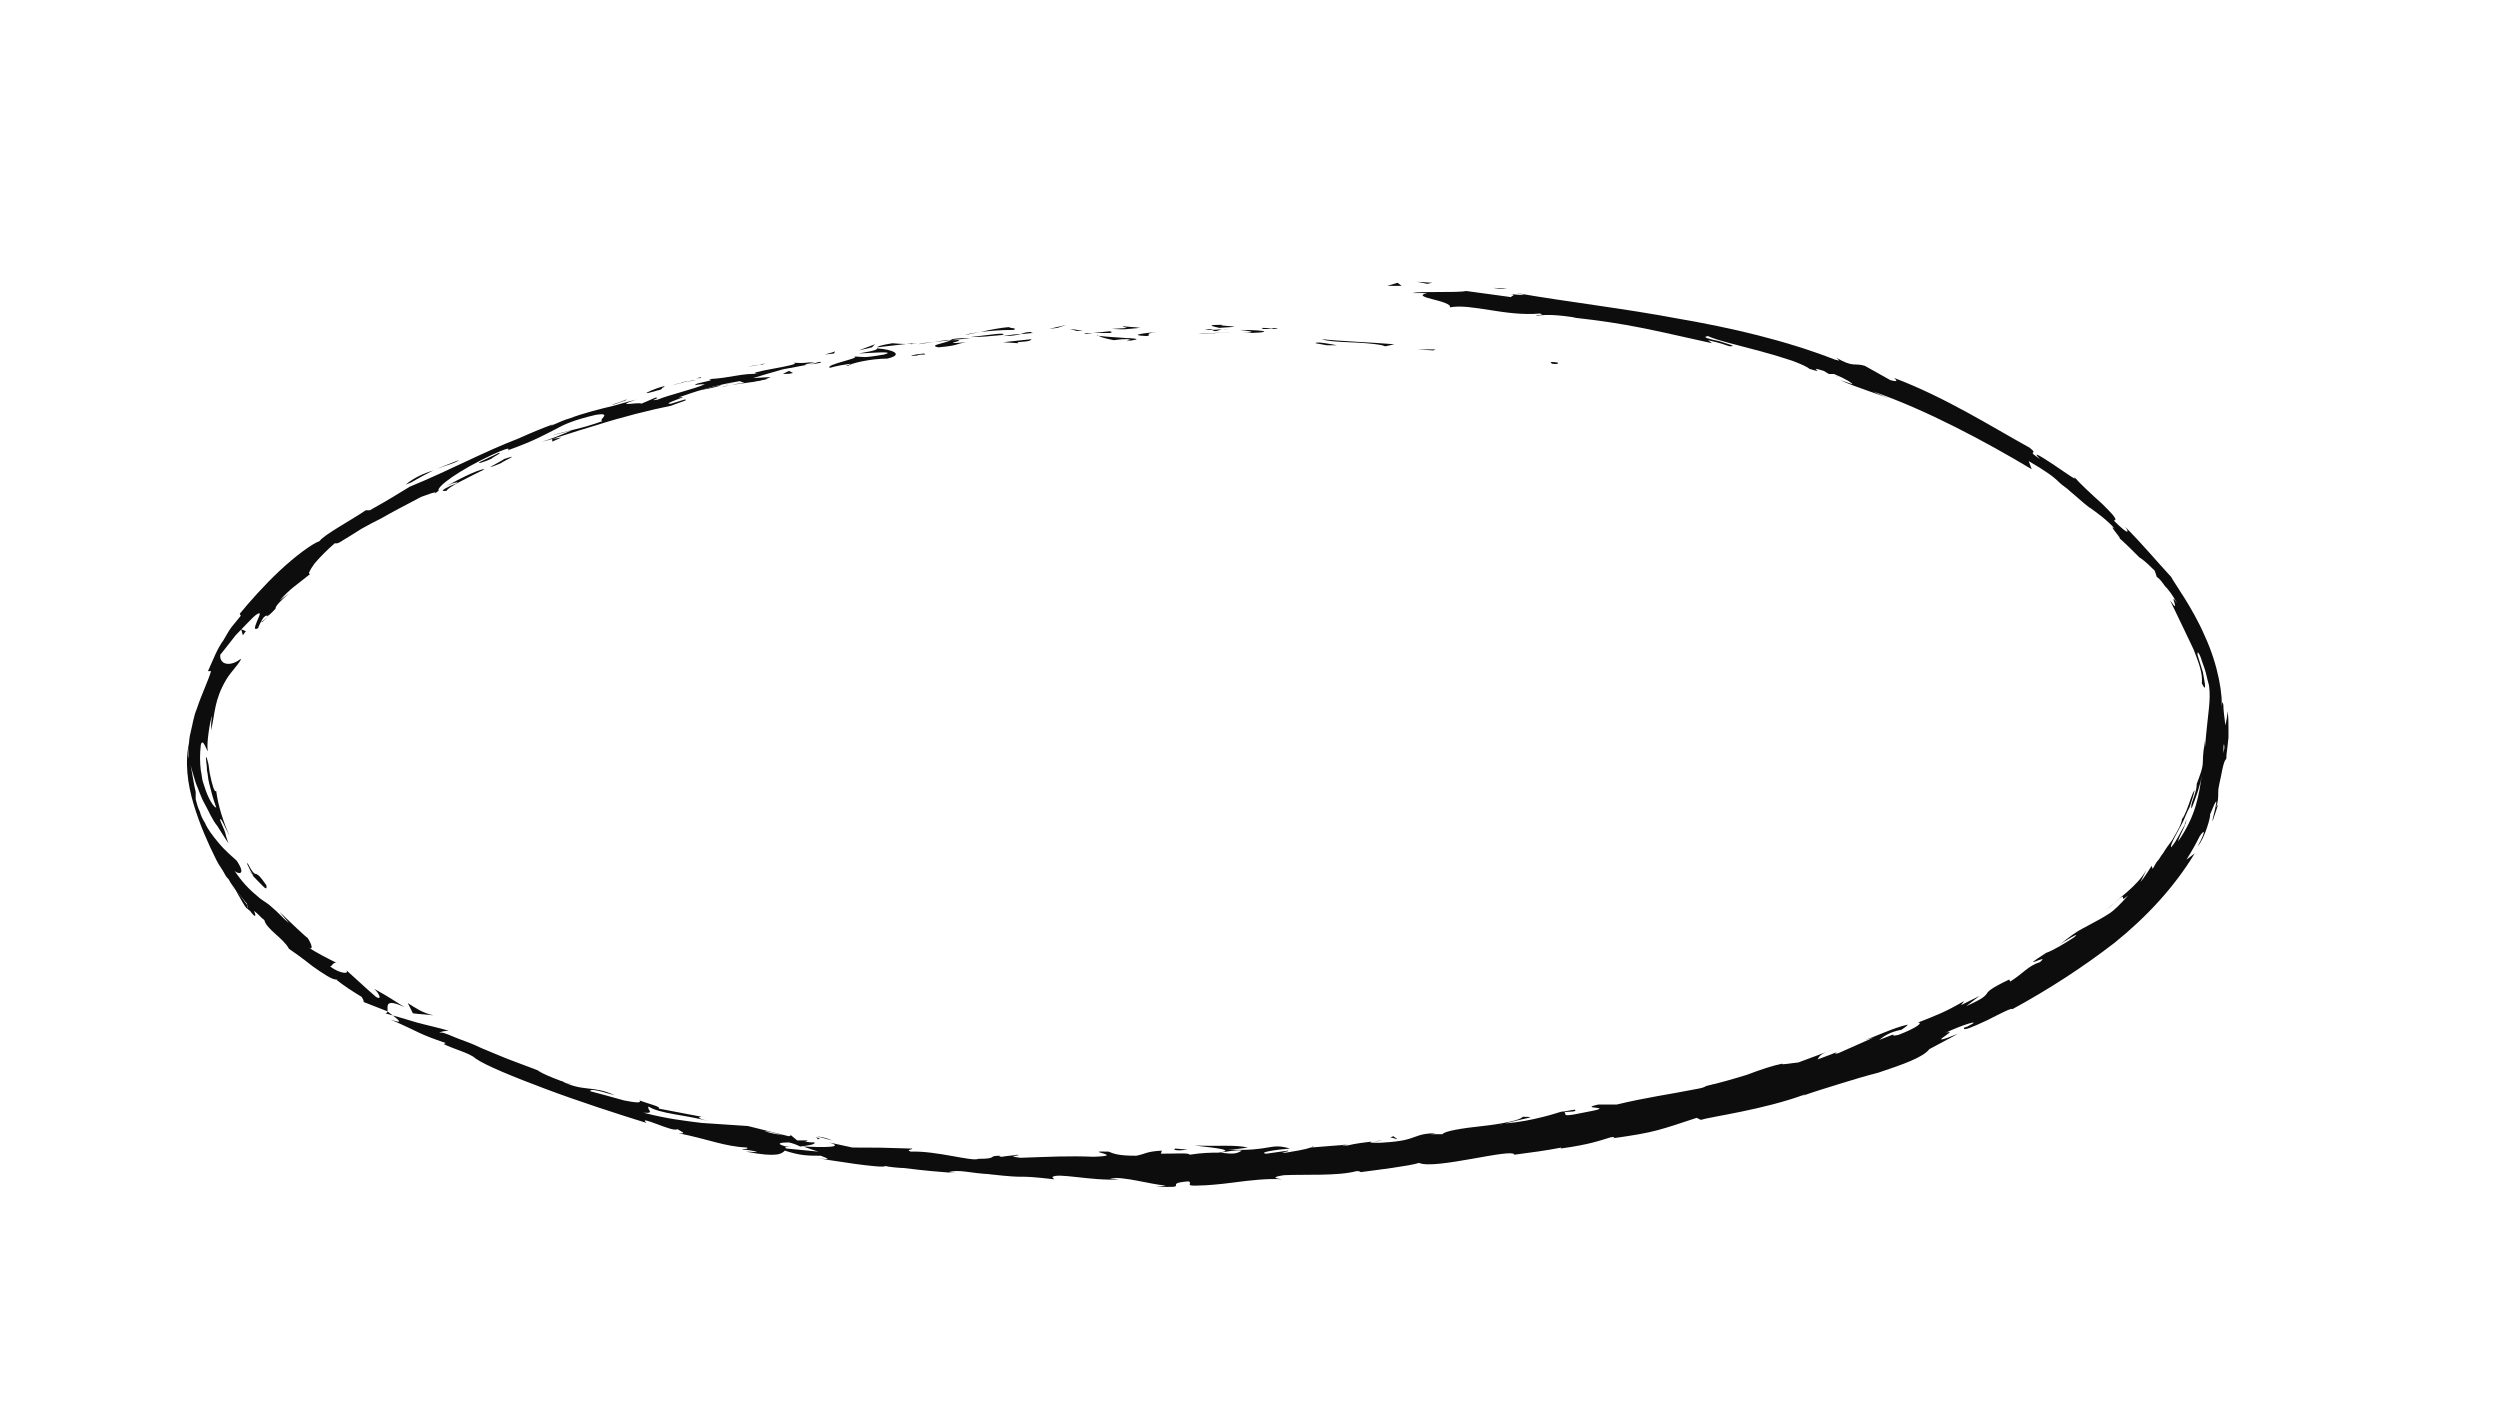 <?xml version="1.0" encoding="utf-8"?>
<!-- Generator: Adobe Illustrator 25.2.3, SVG Export Plug-In . SVG Version: 6.00 Build 0)  -->
<svg version="1.1" id="Layer_1" xmlns="http://www.w3.org/2000/svg" xmlns:xlink="http://www.w3.org/1999/xlink" x="0px" y="0px"
	 viewBox="0 0 244 137" style="enable-background:new 0 0 244 137;" xml:space="preserve">
<style type="text/css">
	.st0{fill:#0D0D0D;}
</style>
<g>
	<g>
		<g>
			<g>
				<g>
					<path class="st0" d="M151.5,35.5c0.7,0.1,0.5-0.1,0.6-0.1C150.9,35.2,151.5,35.5,151.5,35.5z"/>
					<polygon class="st0" points="139.9,34.2 140.1,34.1 138.3,34.1 					"/>
					<path class="st0" d="M129,33.1c1,0.4,3.9,0.2,5.9,0.6l0.3,0.1l0.9-0.2C133.7,33.4,130.7,33.3,129,33.1z"/>
					<path class="st0" d="M123.2,32c0.3,0.2-1.3,0.1,1.4,0.1c-0.1,0-0.2,0-0.2,0C124.1,32.1,123.8,32,123.2,32z"/>
					<path class="st0" d="M124.3,32.1C125.5,32.1,123.6,31.9,124.3,32.1L124.3,32.1z"/>
					<path class="st0" d="M119,32l1.5-0.1c-0.3-0.1-1.7-0.1-1.2-0.2C117.8,31.7,118.1,31.8,119,32z"/>
					<path class="st0" d="M117.6,32.2l0.8,0C118.2,32.1,118,32.1,117.6,32.2z"/>
					<path class="st0" d="M120,32.1l-1.7,0.1c0.2,0.1,0.2,0.2,0.8,0C119,32.2,119.3,32.1,120,32.1z"/>
					<path class="st0" d="M121,32.2c0.8,0.1,1.9,0.2,0.4,0.3C124.3,32.5,123.9,32.2,121,32.2z"/>
					<path class="st0" d="M128.4,33.5l1.1,0.2l1,0C130,33.6,128.4,33.3,128.4,33.5z"/>
					<path class="st0" d="M109.6,31.8c-0.1,0.1,0.5,0.2,0.6,0.3l1.1-0.1C110.7,31.9,109.6,31.9,109.6,31.8z"/>
					<path class="st0" d="M110.2,32l-1.7,0.1C110,32.2,110.3,32.1,110.2,32z"/>
					<polygon class="st0" points="117.3,32.6 120.1,32.4 116.8,32.6 					"/>
					<polygon class="st0" points="103.2,32 104.1,31.7 102.4,32.1 					"/>
					<path class="st0" d="M98.9,32.2c0.7-0.2-1-0.2-0.2-0.3c-1.2,0.1-2.1,0.3-3,0.5C96.6,32.3,97.6,32.2,98.9,32.2z"/>
					<path class="st0" d="M94.2,32.7c0.5-0.1,0.9-0.2,1.5-0.3C95.2,32.5,94.7,32.5,94.2,32.7z"/>
					<path class="st0" d="M105.7,32.3c-0.1,0-0.4-0.1-1.3-0.2l0.7,0.2C105.2,32.3,105.4,32.3,105.7,32.3z"/>
					<path class="st0" d="M105,32.3L105,32.3c-0.7,0-1.2,0-1.4,0C103.8,32.3,104.2,32.3,105,32.3z"/>
					<path class="st0" d="M105.8,32.3c-0.1,0-0.1,0-0.2,0C105.7,32.3,105.8,32.3,105.8,32.3z"/>
					<path class="st0" d="M112.9,32.4c-1,0.1-3,0.3-1,0.4C112.6,32.7,111.4,32.6,112.9,32.4z"/>
					<path class="st0" d="M106.7,32.5l1.8,0c0-0.1-0.4-0.1,0.1-0.2L106.7,32.5z"/>
					<polygon class="st0" points="105.8,32.6 106.7,32.5 106,32.5 					"/>
					<path class="st0" d="M97.2,32.6c-0.8,0.1-1.6,0.2-2.5,0.3c1,0,2.1-0.1,3.1-0.2C97.9,32.7,98.3,32.5,97.2,32.6z"/>
					<path class="st0" d="M101,32.5c0,0-0.1,0-0.2,0C101,32.5,101,32.5,101,32.5z"/>
					<path class="st0" d="M85.4,34c0,0,0.1,0,0.2,0c0,0,0,0,0,0L85.4,34z"/>
					<path class="st0" d="M98,32.8c0.8,0,1.2-0.1,1.7-0.2c-0.6,0-1.2,0.1-1.8,0.2C97.7,32.8,97.7,32.8,98,32.8z"/>
					<path class="st0" d="M91.6,33c0.4,0,0.9,0,1.3,0C92.5,33,91.7,33,91.6,33z"/>
					<path class="st0" d="M100.6,32.4c0,0,0.1,0,0.1,0C100.5,32.4,100.5,32.4,100.6,32.4z"/>
					<path class="st0" d="M100.6,32.4c-0.4,0-0.7,0.1-1,0.2c0.5,0,0.9-0.1,1.3-0.1C100.8,32.5,100.7,32.5,100.6,32.4z"/>
					<path class="st0" d="M82.8,35.7c0.1-0.2,2.1-0.7,3.8-0.7c1.7-0.4,0.5-0.9-1-1c0,0.1,0,0.2-1.8,0.5c0.6,0,3.9-0.3,2.5,0.1
						c-2.3,0.4-1.9,0.2-3,0.2c1,0.1-2.9,0.8-2.3,1.1c0.7-0.2,1.3-0.3,2-0.4C83,35.6,82.2,35.8,82.8,35.7z"/>
					<path class="st0" d="M88.9,33.6l0.7-0.1c-0.8,0.1-1.4,0.1-2.5,0c-1.2,0.2-1.4,0.3-1.5,0.4l3.5-0.4L88.9,33.6z"/>
					<path class="st0" d="M92.8,33.2c-0.5,0.3-2.3,0.5-1.2,0.7c2.1-0.2,1.5-0.3,2.7-0.5C91,33.7,95.3,33.1,92.8,33.2
						c0.7-0.1,1.3-0.1,1.9-0.2c-0.6,0-1.2,0-1.8,0.1c0,0,0,0,0.1,0h0l0,0c0.2,0,0.2,0,0,0c0,0,0,0-0.1,0
						C93,33.1,92.9,33.1,92.8,33.2c-1,0-0.2,0,0.2-0.1c0,0,0,0,0,0h0l-3.4,0.5C90.3,33.4,91.2,33.4,92.8,33.2z"/>
					<path class="st0" d="M110,33.3c-0.1,0-0.1,0-0.1,0C109.7,33.3,109.6,33.3,110,33.3z"/>
					<path class="st0" d="M108.7,33.2c0.2,0,0.5-0.1,1.3-0.1c0.7,0.1,0,0.1,0,0.2c0.5-0.1,1.7-0.2,0.2-0.3l-0.2,0
						c-1.4-0.1-3.2-0.2-2.9-0.3C107.4,32.9,107.7,33,108.7,33.2z"/>
					<path class="st0" d="M100.7,33.1c-1,0.1-1.9,0.2-2.8,0.3l1.5,0.1l-0.1-0.1C100.8,33.3,100.5,33.2,100.7,33.1z"/>
					<polygon class="st0" points="85.1,33.9 85.4,33.6 83.8,34.2 					"/>
					<path class="st0" d="M81.4,34.5l0.1-0.2c-0.3,0.1-0.6,0.2-1,0.3L81.4,34.5z"/>
					<path class="st0" d="M134.1,111.4l0.8-0.1C134.5,111.4,134.3,111.4,134.1,111.4z"/>
					<path class="st0" d="M128.1,111.9l-0.1,0.1C128.2,111.9,128.3,111.9,128.1,111.9z"/>
					<path class="st0" d="M22.8,86.5c0.6,1.1,1.3,2.4,1.4,2.2l-0.1-0.4C23.5,87.5,23.1,86.9,22.8,86.5z"/>
					<path class="st0" d="M78.8,111.6c-0.1,0-0.2-0.1-0.3-0.1c-0.3,0-0.6,0-0.8,0.1C77.9,111.6,78.3,111.6,78.8,111.6z"/>
					<path class="st0" d="M79.7,110.9l1.5,0.4C81,111.2,80.5,111,79.7,110.9z"/>
					<path class="st0" d="M166.5,106.2l0.9-0.4C165.9,106.2,166.6,106.1,166.5,106.2z"/>
					<path class="st0" d="M44.8,44.9c-1,0.4-1.8,0.7-2.5,1C43.5,45.4,44.5,45.2,44.8,44.9z"/>
					<path class="st0" d="M131.9,113.9c0.5-0.1,0.7-0.1,0.7-0.2C132.1,113.8,131.8,113.9,131.9,113.9z"/>
					<path class="st0" d="M39.6,47.3c0.2-0.1,0.3-0.1,0.5-0.2c0.7-0.4,1.4-0.8,2.2-1.2C41.4,46.2,40.4,46.6,39.6,47.3z"/>
					<path class="st0" d="M179.4,36.8c-0.1,0-0.2-0.1-0.2-0.1C179.1,36.7,179.2,36.7,179.4,36.8z"/>
					<path class="st0" d="M145.7,28.1c0.3,0,0.9,0,1.4,0.1C146.8,28.2,146.4,28.2,145.7,28.1z"/>
					<path class="st0" d="M66.7,37.3C67.5,37.1,66.8,37.2,66.7,37.3L66.7,37.3z"/>
					<path class="st0" d="M70.6,37.3c-0.2,0.1-0.3,0.1-0.3,0.2C70.4,37.4,70.5,37.3,70.6,37.3z"/>
					<path class="st0" d="M33.5,52.5C33.5,52.5,33.5,52.5,33.5,52.5C33.7,52.4,33.7,52.5,33.5,52.5z"/>
					<path class="st0" d="M67.9,37.1c-0.3,0-0.6,0.1-1,0.2C67,37.3,67.3,37.2,67.9,37.1z"/>
					<path class="st0" d="M67.7,37c0.3-0.1,0.5-0.1,0.7-0.1C68.5,36.8,68.4,36.8,67.7,37z"/>
					<path class="st0" d="M65.6,37.6c0.4-0.1,0.8-0.2,1.2-0.3c-0.2,0-0.2,0-0.2,0C66.5,37.4,66.2,37.4,65.6,37.6z"/>
					<path class="st0" d="M213.2,80.5c0,0,0.1-0.1,0.1-0.1C213.5,79.7,213.4,80,213.2,80.5z"/>
					<path class="st0" d="M39.8,97.9C39.7,97.9,39.7,97.9,39.8,97.9C39.7,97.9,39.8,97.9,39.8,97.9L39.8,97.9z"/>
					<path class="st0" d="M42.3,99.1c-1.2-0.3-1.7-0.7-2.5-1.2l0.5,1C41,99,41.6,99,42.3,99.1z"/>
					<path class="st0" d="M148.4,109.7l-2,0.1c2.3-0.7,4-0.8,2.2-0.8c-0.1,0.3-2,0.7-3.9,0.9c-1.9,0.2-3.8,0.5-3.9,0.8l-1.3,0
						c0.4,0,0.4-0.1,0.8-0.1c-2.5,0-1.8,0.7-5.1,0.9c-1.1,0.1-1.9,0-1.2-0.1c-0.8,0.1-1.7,0.2-2.5,0.4c-0.7,0-0.6-0.1,0.2-0.1
						l-3.8,0.3l0,0c-0.5,0.2-1.8,0.4-2.4,0.5c-1,0,0.5-0.1,0.2-0.2l-2.1,0.3c-0.9-0.1,0.9-0.4,2.3-0.5c-2-0.6-1.8,0.3-6.1,0.1
						c0.7,0,1.3-0.1,2-0.2c-1.3-0.3-2.9-0.1-5.2-0.2c0.5,0.1,4.6,0.4,2.3,0.7c-0.7,0-1.5,0-2.8,0.2c0-0.2-1.2-0.1-2.8-0.1l0.1-0.3
						c-1.6,0.1-1.5,0.3-2.5,0.5c-1.8,0-2.2-0.2-2.7-0.4c-2.9-0.1,2,0.4-1.5,0.5c-2.4-0.1-4.2,0-7.1,0.1c-1.7-0.2,0.3-0.2-0.3-0.3
						c-0.5,0.1-1,0.1-1.5,0.2c-0.4,0-0.2-0.1-0.2-0.1c-1.3,0-0.1,0.3-2.1,0.3c-0.6,0.3-4.1-0.8-6.6-0.7c-0.6-0.2,0.3-0.2,0.1-0.3
						c-3.4-0.1-2.9-0.1-5.8-0.1l-2.3-0.5c1.7,0.5-0.6,0.5-2.5,0.4c0.6,0.2,1.1,0.4,1.5,0.5l-3.1-0.3c-0.4-0.1,0-0.2,0.5-0.2
						c-0.2,0-0.4,0-0.6,0c-1.1-0.3-0.5-0.4,0.3-0.4c0.4,0.1,0.7,0.2,1.1,0.4c0.8-0.1,1.5-0.2,1.4-0.4c-0.2,0-0.6,0-1-0.1
						c0.2,0,0.3,0,0.3-0.1c-0.1,0-0.4,0-1,0l-0.6-0.5l-0.2,0.1l-4-1c-1.5-0.1-2.9-0.2-4.5-0.3c-1.6-0.2-3.4-0.4-5.7-1
						c1.2,0.1,0.3-0.3,0.5-0.6c1.1,0.7,3.5,0.8,5.8,1.4c-1.2-0.3-0.9-0.4-0.6-0.4l-4.2-0.8c0.2-0.2-0.8-0.4-1.9-0.8
						c0.3,0.3-0.5,0.2-1.5,0c-1.1-0.3-2.5-0.7-3.3-0.9c0-0.2,0.4-0.2,2.4,0.4c-2.1-1-3.1-0.3-5.2-1.4c0.5,0.2,0.8,0.3,1,0.3
						c-0.6-0.1-1.6-0.5-2.3-0.8s-1.2-0.6-0.9-0.5l0.5,0.2c-0.8-0.3-1.8-0.7-2.9-1.1c-1.1-0.4-2.2-0.9-3.2-1.3c-1-0.5-2-0.8-2.7-1.1
						c-0.7-0.3-1.2-0.5-1.4-0.4c0-0.1,0.6-0.2,0.9-0.2c-1-0.3-2-0.5-3.1-0.8c-1-0.3-2-0.6-3.1-0.9c0.7,0-0.7-1.8,1.9-0.6
						c-0.7-0.4-1.5-1-3-1.8c0.4,0.3,0.9,1.2,0.2,0.8c-1.6-1.4-1.1-1-3-2.7c0.6,0.5-0.5,0.5-1.5-0.3c0.2,0.1,0.3-0.5,0.7-0.3
						c-1-0.5-2-1-2.9-1.6c0.7,0.5,0.4-0.3,0-0.9c0.2,0.3-2.1-1.9-2.7-2.5c0.3,0.4,0.6,0.7,0.9,1.1c-0.7-0.6-1.1-1.1-1.6-1.5
						c-0.4-0.4-0.8-0.6-1.2-0.9c-0.7-0.6-1.5-1.2-2.5-2.7c0.3,0.3,1.2,0.5,0.2-1c-0.3-0.3-1.1-0.9-1.9-1.9c-0.4-0.5-0.9-1.1-1.2-1.8
						c-0.2-0.3-0.4-0.7-0.5-1.1c-0.2-0.4-0.3-0.8-0.4-1.2l0-0.7c-0.2-0.8-0.3-1.7-0.5-2.6c0.1,0.4,0.3,1,0.5,1.7
						c0.3,0.7,0.5,1.4,0.9,2.1c0.4,0.7,0.7,1.5,1.2,2.1c0.4,0.6,0.8,1.3,1.1,1.7c-0.5-1.3,0-0.4-0.8-2.2c-0.1-0.7,0.6,0.9,0.9,1.5
						c-0.6-1.4-1.1-2.9-1.3-4.4c-0.1,0.1-0.2-0.1-0.3-0.4c-0.1-0.3-0.2-0.7-0.3-1.2c-0.1-0.4-0.1-0.9-0.2-1.2s-0.1-0.5-0.2-0.5
						c0,0.4,0.1,0.8,0.1,1.3c0.1,0.4,0.1,0.8,0.2,1.2c0.2,0.8,0.4,1.6,0.7,2.4c-0.1,0.1-0.6-0.5-1-1.6c-0.1-0.3-0.2-0.6-0.3-0.9
						c-0.1-0.3-0.1-0.7-0.2-1.1c-0.1-0.8-0.1-1.6,0-2.5c0.2-0.8,0.6,0.7,0.7,0.6c-0.2-0.4,0.2-3.1,0.4-3.4c-0.1,0.5-0.1,0.9-0.1,1.4
						c0.4-1.7,0.3-3,1.5-5c0.4-0.7,1.5-1.8,1.4-2c-1,0.8-2.1,0.6-2-0.4c0.1-0.1,0.8-1,1.5-1.9c0.8-0.8,1.6-1.7,2-2
						c0.6-0.4,0.3,0.1,0.1,0.6c-0.2,0.5-0.4,1,0.1,0.7c0-0.1,0.3-0.7,0.5-1c0.6-0.6,0,0.4,1.2-0.9c-0.1-0.5,2.7-2.5,0.4-0.8
						c1.2-1.3,1.4-1.3,3-2.6c-0.3,0.1-0.1-0.3,0.4-1c0.5-0.6,1.3-1.4,2-2c0,0.1,0.4,0,0.5-0.1c0.8-0.5,1.5-0.9,2.1-1.3
						c0.7-0.4,1.3-0.7,1.9-1c1.2-0.7,2.4-1.3,3.9-2.1c0.3-0.1,1.8-0.7,1.3-0.3c0.4-0.3,0.8-0.6,1.7-1c1-0.3,0.5,0-0.1,0.2
						c-0.6,0.3-1.2,0.6-0.4,0.5c0-0.3,2.3-1.4,3.7-2.1c-0.5-0.1-3.2,1.3-4.5,2.1c-0.2-0.4,2-2,5.2-3.5c2.6-1.2,1.2-0.2,1.7-0.5
						c2.5-0.9,3.5-1.5,4.5-2c0.9-0.5,1.8-0.9,3.9-1.4c1.8-0.3,0.2,0.5,0.7,0.6c-2.2,0.8-3.4,0.9-4.9,1.4l1.9-0.5
						c-0.7,0.3-2.1,0.9-2.9,1.1c0.7-0.1,2.9-0.9,5.3-1.6c2.5-0.8,5.3-1.5,7.3-1.9c0.7-0.3,1.9-0.6,1.3-0.6l-1.3,0.4
						c-1.2,0.1,2.3-0.9,0.7-0.6c1.7-0.6,3.5-1.2,6-1.6l0.5,0.2c-0.1-0.1-1.6,0.2-2.3,0.4c1-0.4,3.8-0.4,4.8-1l-1.7,0.1
						c1.7-0.5,3.8-1.2,6-1.5c-1-0.1-0.5,0.1-2.1,0c1.4,0.2-5.5,1-3.3,1.1c-1.7-0.1-2.8,0.4-4.9,0.5c0.1,0.1,0.8,0-1,0.4
						c-0.1,0-0.3,0.1-0.4,0.2c-0.1,0-0.1,0-0.1,0c0,0,0.1,0,0.1,0c-0.1,0-0.1,0,0,0c0.4-0.1,0.8-0.1,1-0.1c-0.8,0.4-3.7,1.1-4.6,1.5
						c-1.1,0.2,0.4-0.2-0.2-0.2l-1.4,0.6c-0.2-0.2-2.9,0.4-0.5-0.4c-0.8,0.2-1.5,0.4-2.2,0.6c-1.3,0.3-3.2,0.8-4.2,1.2
						c-1.1,0.3-2.5,1.1-1.7,0.6c-1.1,0.4-2.3,0.9-3.4,1.4l0,0c-3.4,1.3-6.7,3.1-10.6,4.7c-1,0.6-2.1,1.3-3.9,2.3l-0.4,0
						c-1.3,0.9-4.1,2.4-4.5,3c-0.8,0.3-2.4,1.5-3.9,2.9c-1.5,1.4-3,3.1-3.9,4.2l0.1,0.2l-0.9,1.1c-0.3,0.4-0.5,0.8-0.8,1.3
						c-0.6,0.8-1,1.9-1.5,3l0.3,0c-0.3,1-0.9,2.2-1.4,3.7c-0.3,0.7-0.4,1.5-0.6,2.3c-0.2,0.8-0.2,1.6-0.2,2.5
						c-0.1-0.2,0-1.1,0.1-1.7c-0.5,2-0.2,4.2,0.4,6.2c0.6,2,1.4,3.8,2.2,5.4c0.2,0.4,0.4,0.7,0.6,1c0.2,0.3,0.3,0.6,0.5,0.8
						c0-0.1-0.1-0.1-0.1-0.2c0,0.1,0.1,0.2,0.2,0.3c0.2,0.3,0.4,0.7,0.6,1.1c-0.2-0.3-0.3-0.7-0.5-0.9c0.4,0.6,1,1.4,1.7,2.2
						l0.1,0.5c0,0.1,0.1,0.1,0.2,0.2c0.6,0.8,0.6,0.5,0.4,0c0.4,0.3,0.7,0.7,1,0.9c0.2,0.9,1.9,1.8,2.4,2.8c0.3,0.2,1.3,0.9,2.3,1.7
						c1,0.7,2,1.4,2.4,1.3c0,0.1,0.2,0.3-0.2-0.1c0.8,0.7,1.8,1.3,2.6,1.8c0.1,0.2,0.2,0.3,0.2,0.5l2.3,0.9c1.2,0.9,1.7,1.3,0.3,0.8
						c3.2,1.4,2.5,1.3,5.4,2.3l-0.2,0.1c1,0.5,2.6,0.9,3.1,1.4c1,0.7,3.7,1.8,6.9,3c3.2,1.2,6.9,2.4,9.8,3.3c-1-0.9,2.7,1,3,0.6
						c0.3,0.2,1.1,0.5,0.1,0.4c3,0.6,4.5,1.3,6.7,1.4c0.3,0.2-0.7,0.1-0.4,0.2c0.2,0,1,0.1,1.3,0.2c0.3,0.1-0.5,0-1,0
						c3.1,0.6,3.5,0.2,3.8-0.1c1.5,0.5,2.3,0.5,3.5,0.5c0.5,0.2,1.4,0.5-0.5,0.2c1.1,0.2,6.7,1.1,6.8,0.8c0.3,0.1,1.5,0.2,1.8,0.2
						c2.5,0.3,2.7,0.3,5.1,0.5l-0.7-0.1c1-0.3,2,0.1,4,0.2l-0.1,0c4.5,0.5,2,0,6.4,0.5l-0.2-0.2c0.4-0.5,3.9,0.4,6.5,0.2l-0.9-0.1
						c1.4-0.2,4,0.6,5.4,0.7c0.3,0-0.5,0.1-0.9,0.1c3.7,0.2,0.5-0.3,3.2-0.5c0.5,0.2-0.6,0.5,1.2,0.4c0.5,0,1.8-0.1,3.3-0.3
						c1.5-0.2,3.3-0.4,4.6-0.3c-0.6-0.1-1.1-0.2,0.2-0.4c2-0.1,5.3,0.1,7.1-0.4c0.2,0,0.3,0,0.4,0.1c1.5-0.2,4.8-0.6,5.7-0.9
						c1.5,0.7,9.2-1.5,9.3-0.8c1.5-0.2,3.1-0.4,4.6-0.7l-0.1,0.1c2.9-0.4,3.9-0.8,4.9-1.1c0.7-0.1,0.2,0.1,0.2,0.1
						c2.1-0.3,3.3-0.5,4.4-0.8c1.1-0.3,2-0.6,3.8-1.2l0.4,0.2c0.9-0.3,6.2-1,10.2-2.5c0,0-0.1,0.1-0.4,0.2c1.1-0.4,2.4-0.8,3.7-1.2
						c1.3-0.4,2.6-0.8,3.8-1.1c2.4-0.8,4.4-1.5,5-2.3c0.9-0.5,1.9-1,2.8-1.5c-3.8,1.5,0.4-0.6-1.2-0.1c1.4-0.7,3.9-1.5,2.1-0.6
						l-0.3,0.1c-0.2,0.4,0.9-0.1,2.2-0.7c1.2-0.6,2.5-1.3,2.5-1.1c3.5-1.9,6.9-4.1,10-6.5c3.1-2.5,5.8-5.4,7.8-8.7
						c-0.3,0.2-0.5,0.4-0.8,0.6c0.5-0.8,0.9-1.5,1.3-2.3c0.4-0.6,0.7-0.7-0.2,1c0.7-0.8,1.3-3,1.2-3.1c1.4-3.5-0.1,1.5,0.3,0.5
						l0.5-1.5l-0.2,0.3c0.2-0.6,0.2-1,0.2-1.5c0-0.5,0.2-1.1,0.4-2.2c0.3-1.4,0.4-0.7,0.4-1.3c0,0,0-0.2,0.1-0.9l0.1-0.9v-0.9
						c0-0.6,0-1.2-0.1-1.7c0,0.5-0.1,0.9-0.2,1.4c-0.1-0.8-0.2-1.5-0.2-2c-0.1-0.4-0.1-0.4-0.2,0.4c0.2-1.2-0.3-4.3-1.6-7.1
						c-1.2-2.8-3-5.2-3.3-5.8c-1.4-1.5-2.7-3.1-4.5-4.9c0.4,0.5,0.5,1-1.1-0.6c0.5,0-0.2-0.7-1.1-1.6c-1-0.9-2.2-2-2.8-2.7
						c0.5,0.6-0.7-0.3-1.9-1.1c-1.2-0.8-2.3-1.5-1.4-0.6c-1.5-1,0-0.3-1-1.1c-3.8-2.1-8.2-4.9-13.2-6.8c-0.1,0,0.7,0.5-0.4,0.2
						l-2.5-1.4c-1-0.3-1.1,0.2-2.8-0.8c0.2,0.2,0.6,0.4-0.1,0.2c-4.9-1.9-10.1-3.1-15.3-4c-5.3-1-10.6-1.6-15.8-2.5
						c1.4,0.3,0.5,0.2-0.6,0.1c0.7,0.1,0,0.2,0.1,0.3c-1.5-0.2-2.9-0.4-4.4-0.6c-0.4,0.1-1.6,0.1-2.7,0.1c-1.1,0-2.2,0-2.5,0.1
						l1.4,0c-0.9,0.2-0.3,0.4,0.5,0.6c0.8,0.2,1.9,0.5,1.7,0.8c2.1-0.4,5.4,0.9,8.8,0.6c0.7,0.2-0.7,0.1-0.3,0.2
						c0.9-0.1,1.9-0.1,3.8,0.2l-0.2,0c5.4,0.6,7.6,1.2,13.5,2.5l-0.4-0.3c1.3,0.3,1.5,0.4,2.1,0.6c0.8,0-0.1-0.2-1-0.5
						c-0.9-0.2-1.8-0.4-1.1-0.5c0.8,0.4,3,0.9,5.2,1.5c1.1,0.3,2.1,0.6,3,0.9c0.8,0.3,1.5,0.6,1.7,0.8c1.9,0.6-0.5-0.4,1.4,0.2
						l0.5,0.3l0.5,0c1.2,0.5,1.8,0.9,1.8,1c-0.3-0.1-0.9-0.3-1.2-0.4c1.5,0.7,4.5,1.6,5,1.9c-0.6-0.3-1.2-0.5-1.8-0.8
						c5.2,1.8,11,4.9,15.5,7.6L198,45c1.7,1,2.4,1.5,3,2.1c0.3,0.3,0.7,0.5,1.1,0.9c0.5,0.4,1,0.9,1.9,1.6l-0.1-0.1
						c0.7,0.5,1.7,1.2,2.5,2.1c-0.9-0.7,1.3,1.7,0.2,0.7c0.8,0.7,1.3,1.2,1.6,1.5c0.3,0.3,0.5,0.5,0.6,0.6c0.3,0.2,0.5,0.3,1.5,1.3
						l0.2,0.6c0.4,0.3,0.5,0.5,0.8,0.9c0.3,0.3,0.7,0.8,1.2,1.7c-1-1.5,0.5,1.4-0.7-0.3c0.5,1,0.9,1.9,1.3,2.7
						c0.4,0.8,0.7,1.5,1,2.1c0.5,1.3,0.9,2.3,0.8,3.3c0.5,1,0.3,0,0.1-1.1c-0.3-1-0.7-2.2-0.5-1.7c-0.1-0.5,0.2-0.1,0.4,0.6
						c0.1,0.3,0.3,0.8,0.4,1.2c0.1,0.4,0.2,0.9,0.3,1.2c0.2,1.5-0.1,2.5-0.4,6.1c0-0.3,0-0.4,0-0.7c-0.1,0.7-0.2,1.3-0.2,2
						c0,0.7-0.3,1.4-0.6,2.2c0,1-0.7,2-0.5,2.4c0.4-1,0.8-2.1,1-3.2c-0.3,1.8-0.5,3.8-2.3,6.4c0-0.3,0.5-1.1,0.7-1.7
						c-0.5,0.8-0.8,1.6-1.4,2.3c-0.1-0.2,0.4-1.1,1-2.2c0.3-0.5,0.5-1.2,0.8-1.7c0.2-0.6,0.4-1.2,0.5-1.7c-0.3,0.4-0.5,1.3-0.8,2
						c-0.3,0.7-0.5,1.1-0.4,0.5c0,0.8-0.5,1.5-1,2.4c-0.3,0.4-0.6,0.8-0.9,1.3c-0.2,0.2-0.3,0.5-0.5,0.7c-0.2,0.2-0.3,0.5-0.5,0.8
						l-0.1-0.3c-0.2,0.3-0.6,1-1.1,1.6c0.2-0.4,0.4-0.8,0.6-1.2c-1,1.7-2.7,2.7-4,4c2.9-2.7,0.9-0.4,2.2-1.5
						c-0.8,0.9-1.4,1.5-1.9,1.8c-0.5,0.3-0.8,0.5-1.2,0.7c-0.4,0.2-0.7,0.4-1.3,0.7c-0.6,0.3-1.3,0.8-2.4,1.7
						c0.6-0.5,2.4-1.5,1.5-0.8c-0.9,0.6-2.1,1.3-2.7,1.5c-3.1,2,0.6-0.1-0.6,0.9c-1.2,0.4-1.5,1-2.9,1.9l-0.1-0.2
						c-1.9,0.9-2.1,1.2-2.2,1.4c-0.2,0.2-0.2,0.4-2,1.2l1.3-1l-1.8,0.9l0.3-0.4c-1.9,1.1-2.5,1.3-4.5,2.1c0.5,0-0.1,0.5-1.9,1.2
						c-1.3,0.3,0.6-0.5-1.9,0.5c0.5-0.4,1.1-0.8,2.2-1c0.1-0.1,0.5-0.3,0.6-0.5c-1.4,0.3-3.2,1.2-4.2,1.5c0.4-0.1,0.8-0.2,1-0.3
						l-3.6,1.6c-0.6,0.1-0.2-0.1,0.3-0.3c-0.7,0.3-1.2,0.5-2.3,0.9c0.2-0.3,0.1-0.5,1.6-1l-3.5,1.3c-0.3,0-1.9,0.3-1.5,0.1
						c-1,0.2-2.2,0.6-3.5,1.1c-1.3,0.4-2.7,0.8-4,1.1c-0.1,0.1-0.4,0.2-1,0.3c-2.5,0.5-4.8,0.8-7.7,1.5l-1.8,0
						c-2.3,0.5,2.4,0.1-1.5,0.8c-2.8,0.6-1.1-0.1-2.1-0.1c-1.3,0.4-3.7,1.1-6.3,1.2C147,109.9,147.6,109.9,148.4,109.7z
						 M119.1,112.5c0.6-0.1,1.7-0.3,2.1-0.2C120.6,112.7,120.1,112.6,119.1,112.5z M74.6,110.4c0.4,0,1.1,0.2,1.8,0.4
						C75.8,110.7,75.2,110.6,74.6,110.4z M58.4,39.8C58.4,39.8,58.4,39.8,58.4,39.8C57.1,40.1,57.5,40,58.4,39.8z M61,39.1
						c0.2-0.1,0.2-0.1,0.1-0.1c-0.2,0.1-0.7,0.3-1.4,0.5C59.9,39.5,60.2,39.4,61,39.1z M217.1,73l-0.1,0.5
						C217,72.3,217.1,72.6,217.1,73z"/>
					<path class="st0" d="M79.6,111c0.2,0.1,0.2,0.1,0.2,0.2C80.1,111.1,80.1,111.1,79.6,111z"/>
					<path class="st0" d="M166.3,106.3L166.3,106.3c0.1-0.1,0.2-0.1,0.2-0.1L166.3,106.3z"/>
					<path class="st0" d="M26.3,60c-0.4,0.4-0.6,0.6-0.8,0.7C25.6,60.8,25.7,60.6,26.3,60z"/>
					<path class="st0" d="M74.7,35.5L73,35.8c0.8-0.2,1.1-0.2,1.5-0.2C74.5,35.6,74.1,35.5,74.7,35.5z"/>
					<path class="st0" d="M89.5,34.7c0.2-0.1,0.5-0.1,0.8-0.1l-0.1-0.1C89.1,34.6,88.4,34.8,89.5,34.7z"/>
					<path class="st0" d="M76.4,35.9c0.2,0.2,1.2-0.1,2.4-0.3l-0.2,0C78.8,35.3,77.6,35.6,76.4,35.9z"/>
					<path class="st0" d="M79,35.6c0.4-0.1,0.7-0.1,1.1-0.2C80.2,35.2,79.7,35.4,79,35.6z"/>
					<path class="st0" d="M64.2,38.1c0.6-0.1,0.3-0.3,0.6-0.3C65.4,37.3,61.2,39,64.2,38.1z"/>
					<path class="st0" d="M77.4,36.4L77,36.2l-0.6,0.3C76.7,36.5,77.1,36.5,77.4,36.4z"/>
					<path class="st0" d="M68.2,38.1c0.6-0.1,1.2-0.2,1.9-0.4c0,0,0.2-0.1,0.5-0.2C69.4,37.8,68.1,38.1,68.2,38.1z"/>
					<path class="st0" d="M70.5,37.6c0.6-0.1,1.2-0.3,1.5-0.4C71.7,37.3,71,37.5,70.5,37.6z"/>
					<polygon class="st0" points="74.9,37 74.3,37 73,37.3 					"/>
					<path class="st0" d="M48.7,44.2c-0.6,0.3-1.3,0.6-1.9,0.9c-0.2,0.2,0.4,0,1.1-0.3C48.3,44.5,49,44.2,48.7,44.2z"/>
					<path class="st0" d="M54.8,42.7c-0.5,0.1-0.6,0.1-0.9,0.1l0,0.3L54.8,42.7z"/>
					<path class="st0" d="M49.2,44.8c-0.2,0.2-2.7,1.4-0.3,0.4C49.1,45,51,44.2,49.2,44.8z"/>
					<path class="st0" d="M23.7,62c0.1-0.1,0.2-0.3,0.3-0.4l-0.5-0.2C23.6,61.5,23.6,61.7,23.7,62z"/>
					<path class="st0" d="M26,86.4c-0.7-1-0.8-1-1-1.1c-0.1,0-0.3,0-0.8-1c-0.2-0.2,0,0.2,0.2,0.6c0.2,0.4,0.5,0.7,0.2,0.5
						C25.7,86.5,26.1,87.1,26,86.4z"/>
					<path class="st0" d="M24.7,85.4c-0.2-0.2-0.3-0.3-0.5-0.5C24.5,85.2,24.7,85.3,24.7,85.4z"/>
					<polygon class="st0" points="139.8,27.6 138.3,27.5 139.3,27.7 					"/>
					<path class="st0" d="M136.8,27.9l-0.4-0.3l-1,0.3C135.8,27.9,136.5,27.9,136.8,27.9z"/>
					<path class="st0" d="M114.7,112.1l-0.1,0.1c0.2,0.1,0.6,0.1,1.3,0L114.7,112.1z"/>
					<polygon class="st0" points="136,110.9 135.7,111 136.4,111.2 					"/>
					<path class="st0" d="M153.7,108.3c-0.7,0.1-1.6,0.3-2.3,0.4C153,108.4,154,108.6,153.7,108.3z"/>
				</g>
			</g>
		</g>
	</g>
</g>
</svg>
